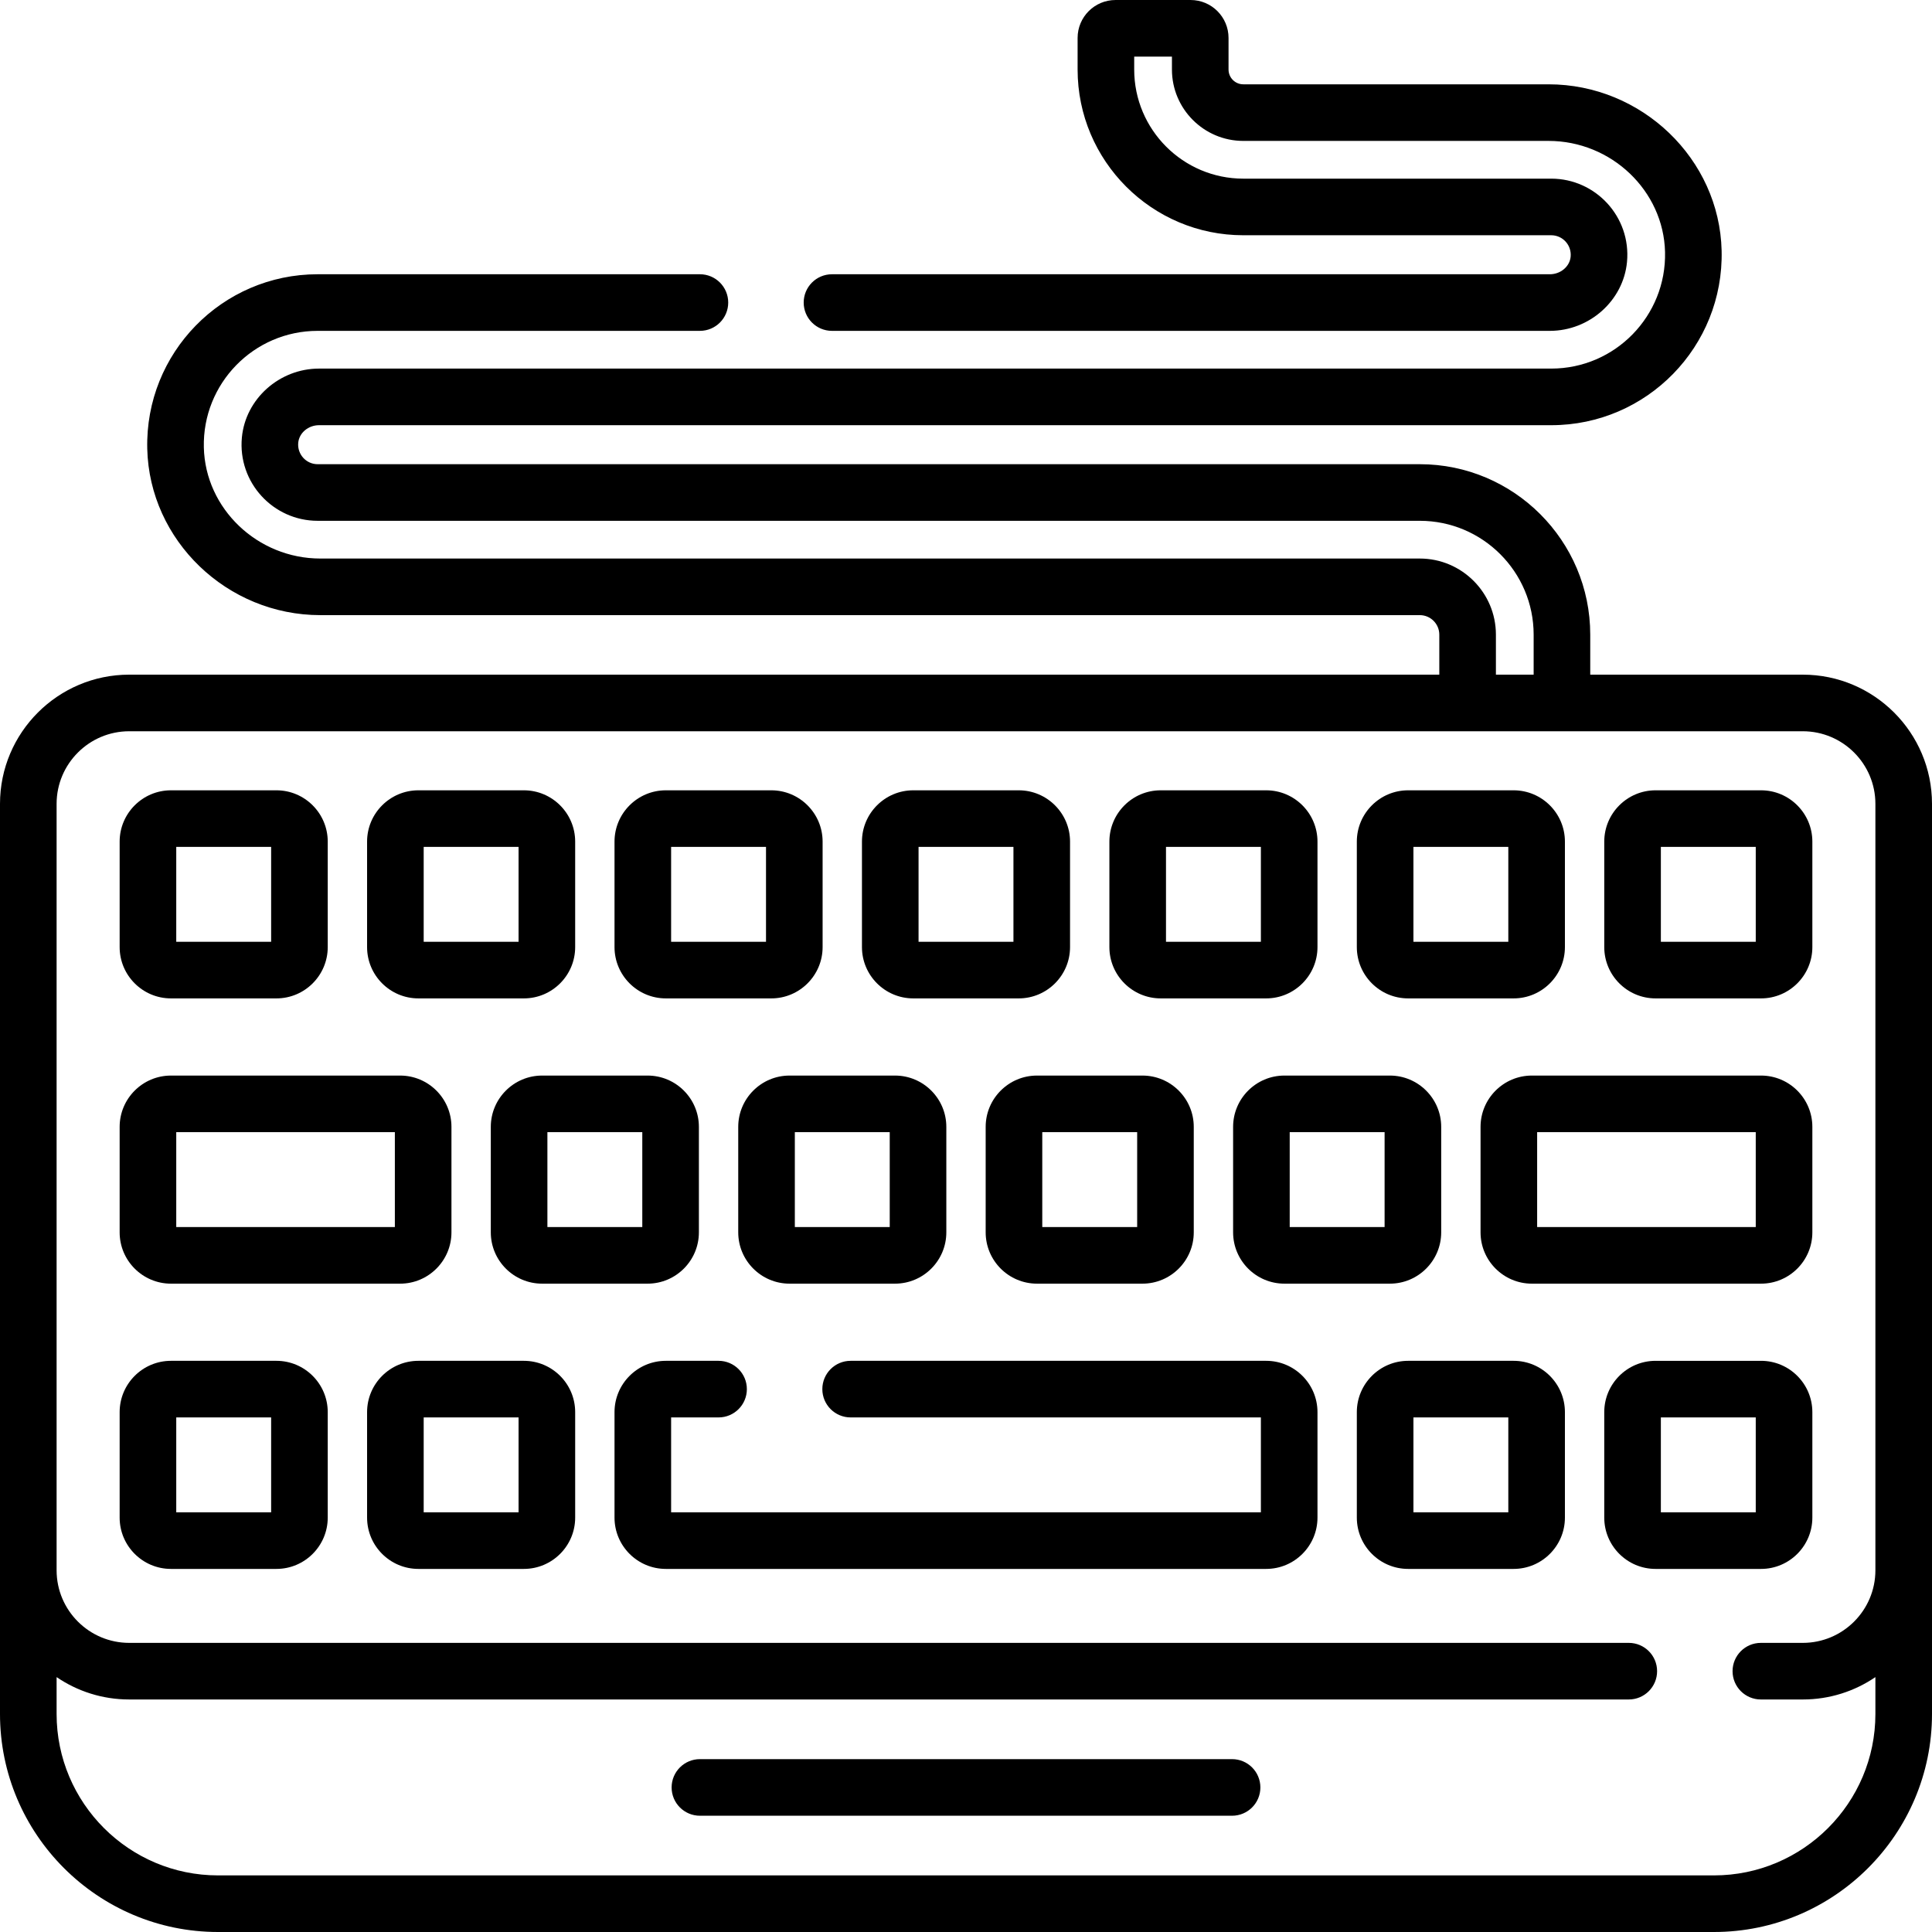 <?xml version="1.0" encoding="iso-8859-1"?>
<!-- Generator: Adobe Illustrator 21.0.0, SVG Export Plug-In . SVG Version: 6.00 Build 0)  -->
<svg version="1.1" id="Capa_1" xmlns="http://www.w3.org/2000/svg" xmlns:xlink="http://www.w3.org/1999/xlink" x="0px" y="0px"
	 viewBox="0 0 512 512" style="enable-background:new 0 0 512 512;" xml:space="preserve">
<g>
	<path d="M477.762,178.791h-56.331v-10.605c0-24.906-20.263-45.168-45.168-45.168H84.18c-3.033,0-5.433-2.614-5.145-5.687
		c0.246-2.608,2.668-4.65,5.515-4.65h326.543c25.357,0,45.755-20.884,45.156-46.253c-0.574-24.308-21.148-44.084-45.862-44.084
		h-80.901c-2.156,0-3.91-1.754-3.91-3.91v-8.385c0-5.54-4.507-10.047-10.047-10.047h-19.905c-5.54,0-10.047,4.507-10.047,10.047
		v8.385c0,24.212,19.698,43.91,43.91,43.91h81.607c3.026,0,5.434,2.607,5.144,5.687c-0.246,2.608-2.668,4.65-5.516,4.65H220.486
		c-4.142,0-7.5,3.358-7.5,7.5s3.358,7.5,7.5,7.5h190.236c10.503,0,19.486-8.014,20.449-18.244
		c1.127-11.964-8.314-22.093-20.078-22.093h-81.607c-15.941,0-28.91-12.969-28.91-28.91V15h10v3.433
		c0,10.427,8.483,18.91,18.91,18.91h80.901c16.636,0,30.483,13.206,30.866,29.439c0.4,16.923-13.221,30.898-30.16,30.898H84.55
		c-10.504,0-19.486,8.014-20.449,18.246c-1.125,11.963,8.315,22.092,20.079,22.092h292.083c16.635,0,30.168,13.534,30.168,30.168
		v10.605h-10v-10.605c0-11.121-9.047-20.168-20.168-20.168H84.887c-16.636,0-30.483-13.206-30.867-29.438
		C53.619,101.662,67.236,87.68,84.18,87.68h101.306c4.142,0,7.5-3.358,7.5-7.5s-3.358-7.5-7.5-7.5H84.18
		c-25.358,0-45.755,20.887-45.156,46.253c0.575,24.308,21.149,44.084,45.863,44.084h291.375c2.85,0,5.168,2.318,5.168,5.168v10.605
		H34.238C15.359,178.791,0,194.15,0,213.029v241.187C0,486.078,25.922,512,57.784,512h396.433C486.078,512,512,486.078,512,454.216
		V213.029C512,194.15,496.641,178.791,477.762,178.791z M454.216,497H57.784C34.193,497,15,477.807,15,454.216v-9.767
		c5.487,3.741,12.112,5.93,19.238,5.93h397.409c4.142,0,7.5-3.358,7.5-7.5s-3.358-7.5-7.5-7.5H34.238
		c-10.608,0-19.238-8.63-19.238-19.238V213.029c0-10.608,8.63-19.238,19.238-19.238h443.523c10.608,0,19.238,8.63,19.238,19.238
		v203.112c0,10.608-8.63,19.238-19.238,19.238h-11.115c-4.142,0-7.5,3.358-7.5,7.5s3.358,7.5,7.5,7.5h11.115
		c7.127,0,13.752-2.189,19.238-5.93v9.767C497,477.807,477.807,497,454.216,497z"/>
	<path d="M45.304,264.585h27.954c7.497,0,13.597-6.099,13.597-13.596v-27.954c0-7.497-6.1-13.596-13.597-13.596H45.304
		c-7.497,0-13.597,6.099-13.597,13.596v27.954C31.708,258.486,37.807,264.585,45.304,264.585z M46.708,224.439h25.147v25.146H46.708
		V224.439z"/>
	<path d="M110.877,264.585h27.954c7.497,0,13.596-6.099,13.596-13.596v-27.954c0-7.497-6.099-13.596-13.596-13.596h-27.954
		c-7.497,0-13.596,6.099-13.596,13.596v27.954C97.281,258.486,103.38,264.585,110.877,264.585z M112.281,224.439h25.146v25.146
		h-25.146V224.439z"/>
	<path d="M176.45,264.585h27.954c7.497,0,13.597-6.099,13.597-13.596v-27.954c0-7.497-6.1-13.596-13.597-13.596H176.45
		c-7.497,0-13.597,6.099-13.597,13.596v27.954C162.854,258.486,168.953,264.585,176.45,264.585z M177.854,224.439H203v25.146
		h-25.147V224.439z"/>
	<path d="M242.023,264.585h27.954c7.497,0,13.596-6.099,13.596-13.596v-27.954c0-7.497-6.099-13.596-13.596-13.596h-27.954
		c-7.497,0-13.596,6.099-13.596,13.596v27.954C228.427,258.486,234.526,264.585,242.023,264.585z M243.427,224.439h25.146v25.146
		h-25.146V224.439z"/>
	<path d="M307.596,264.585h27.954c7.497,0,13.597-6.099,13.597-13.596v-27.954c0-7.497-6.1-13.596-13.597-13.596h-27.954
		c-7.497,0-13.597,6.099-13.597,13.596v27.954C294,258.486,300.099,264.585,307.596,264.585z M309,224.439h25.147v25.146H309
		V224.439z"/>
	<path d="M373.169,264.585h27.954c7.497,0,13.596-6.099,13.596-13.596v-27.954c0-7.497-6.099-13.596-13.596-13.596h-27.954
		c-7.497,0-13.596,6.099-13.596,13.596v27.954C359.573,258.486,365.672,264.585,373.169,264.585z M374.573,224.439h25.146v25.146
		h-25.146V224.439z"/>
	<path d="M438.742,264.585h27.954c7.497,0,13.597-6.099,13.597-13.596v-27.954c0-7.497-6.1-13.596-13.597-13.596h-27.954
		c-7.497,0-13.597,6.099-13.597,13.596v27.954C425.146,258.486,431.245,264.585,438.742,264.585z M440.146,224.439h25.147v25.146
		h-25.147V224.439z"/>
	<path d="M45.304,340.183h60.74c7.497,0,13.596-6.1,13.596-13.597v-27.954c0-7.497-6.099-13.596-13.596-13.596h-60.74
		c-7.497,0-13.597,6.099-13.597,13.596v27.954C31.708,334.083,37.807,340.183,45.304,340.183z M46.708,300.036h57.933v25.147H46.708
		V300.036z"/>
	<path d="M466.696,285.036h-60.74c-7.497,0-13.596,6.099-13.596,13.596v27.954c0,7.497,6.099,13.597,13.596,13.597h60.74
		c7.497,0,13.597-6.1,13.597-13.597v-27.954C480.292,291.135,474.193,285.036,466.696,285.036z M465.292,325.183h-57.933v-25.147
		h57.933V325.183z"/>
	<path d="M143.664,285.036c-7.497,0-13.597,6.099-13.597,13.596v27.954c0,7.497,6.1,13.597,13.597,13.597h27.954
		c7.497,0,13.596-6.1,13.596-13.597v-27.954c0-7.497-6.099-13.596-13.596-13.596H143.664z M170.214,325.183h-25.147v-25.147h25.147
		V325.183z"/>
	<path d="M209.236,285.036c-7.497,0-13.596,6.099-13.596,13.596v27.954c0,7.497,6.099,13.597,13.596,13.597h27.954
		c7.497,0,13.597-6.1,13.597-13.597v-27.954c0-7.497-6.1-13.596-13.597-13.596H209.236z M235.787,325.183H210.64v-25.147h25.147
		V325.183z"/>
	<path d="M274.81,285.036c-7.497,0-13.597,6.099-13.597,13.596v27.954c0,7.497,6.1,13.597,13.597,13.597h27.954
		c7.497,0,13.596-6.1,13.596-13.597v-27.954c0-7.497-6.099-13.596-13.596-13.596H274.81z M301.36,325.183h-25.147v-25.147h25.147
		V325.183z"/>
	<path d="M340.382,285.036c-7.497,0-13.596,6.099-13.596,13.596v27.954c0,7.497,6.099,13.597,13.596,13.597h27.954
		c7.497,0,13.597-6.1,13.597-13.597v-27.954c0-7.497-6.1-13.596-13.597-13.596H340.382z M366.933,325.183h-25.147v-25.147h25.147
		V325.183z"/>
	<path d="M73.258,360.632H45.304c-7.497,0-13.597,6.1-13.597,13.597v27.954c0,7.497,6.1,13.596,13.597,13.596h27.954
		c7.497,0,13.597-6.099,13.597-13.596v-27.954C86.854,366.732,80.755,360.632,73.258,360.632z M71.854,400.779H46.708v-25.147
		h25.147V400.779z"/>
	<path d="M138.831,360.632h-27.954c-7.497,0-13.596,6.1-13.596,13.597v27.954c0,7.497,6.099,13.596,13.596,13.596h27.954
		c7.497,0,13.596-6.099,13.596-13.596v-27.954C152.427,366.732,146.328,360.632,138.831,360.632z M137.427,400.779h-25.146v-25.147
		h25.146V400.779z"/>
	<path d="M335.55,360.632H225.427c-4.142,0-7.5,3.358-7.5,7.5s3.358,7.5,7.5,7.5h108.72v25.147H177.854v-25.147h12.573
		c4.142,0,7.5-3.358,7.5-7.5s-3.358-7.5-7.5-7.5H176.45c-7.497,0-13.597,6.1-13.597,13.597v27.954c0,7.497,6.1,13.596,13.597,13.596
		h159.1c7.497,0,13.597-6.099,13.597-13.596v-27.954C349.146,366.732,343.047,360.632,335.55,360.632z"/>
	<path d="M401.123,360.632h-27.954c-7.497,0-13.596,6.1-13.596,13.597v27.954c0,7.497,6.099,13.596,13.596,13.596h27.954
		c7.497,0,13.596-6.099,13.596-13.596v-27.954C414.719,366.732,408.62,360.632,401.123,360.632z M399.719,400.779h-25.146v-25.147
		h25.146V400.779z"/>
	<path d="M480.292,402.183v-27.954c0-7.497-6.1-13.597-13.597-13.597h-27.954c-7.497,0-13.597,6.1-13.597,13.597v27.954
		c0,7.497,6.1,13.596,13.597,13.596h27.954C474.193,415.779,480.292,409.68,480.292,402.183z M465.292,400.779h-25.147v-25.147
		h25.147V400.779z"/>
	<path d="M326.514,466.189H185.486c-4.142,0-7.5,3.358-7.5,7.5s3.358,7.5,7.5,7.5h141.027c4.142,0,7.5-3.358,7.5-7.5
		S330.656,466.189,326.514,466.189z"/>
</g>
<g>
</g>
<g>
</g>
<g>
</g>
<g>
</g>
<g>
</g>
<g>
</g>
<g>
</g>
<g>
</g>
<g>
</g>
<g>
</g>
<g>
</g>
<g>
</g>
<g>
</g>
<g>
</g>
<g>
</g>
</svg>
